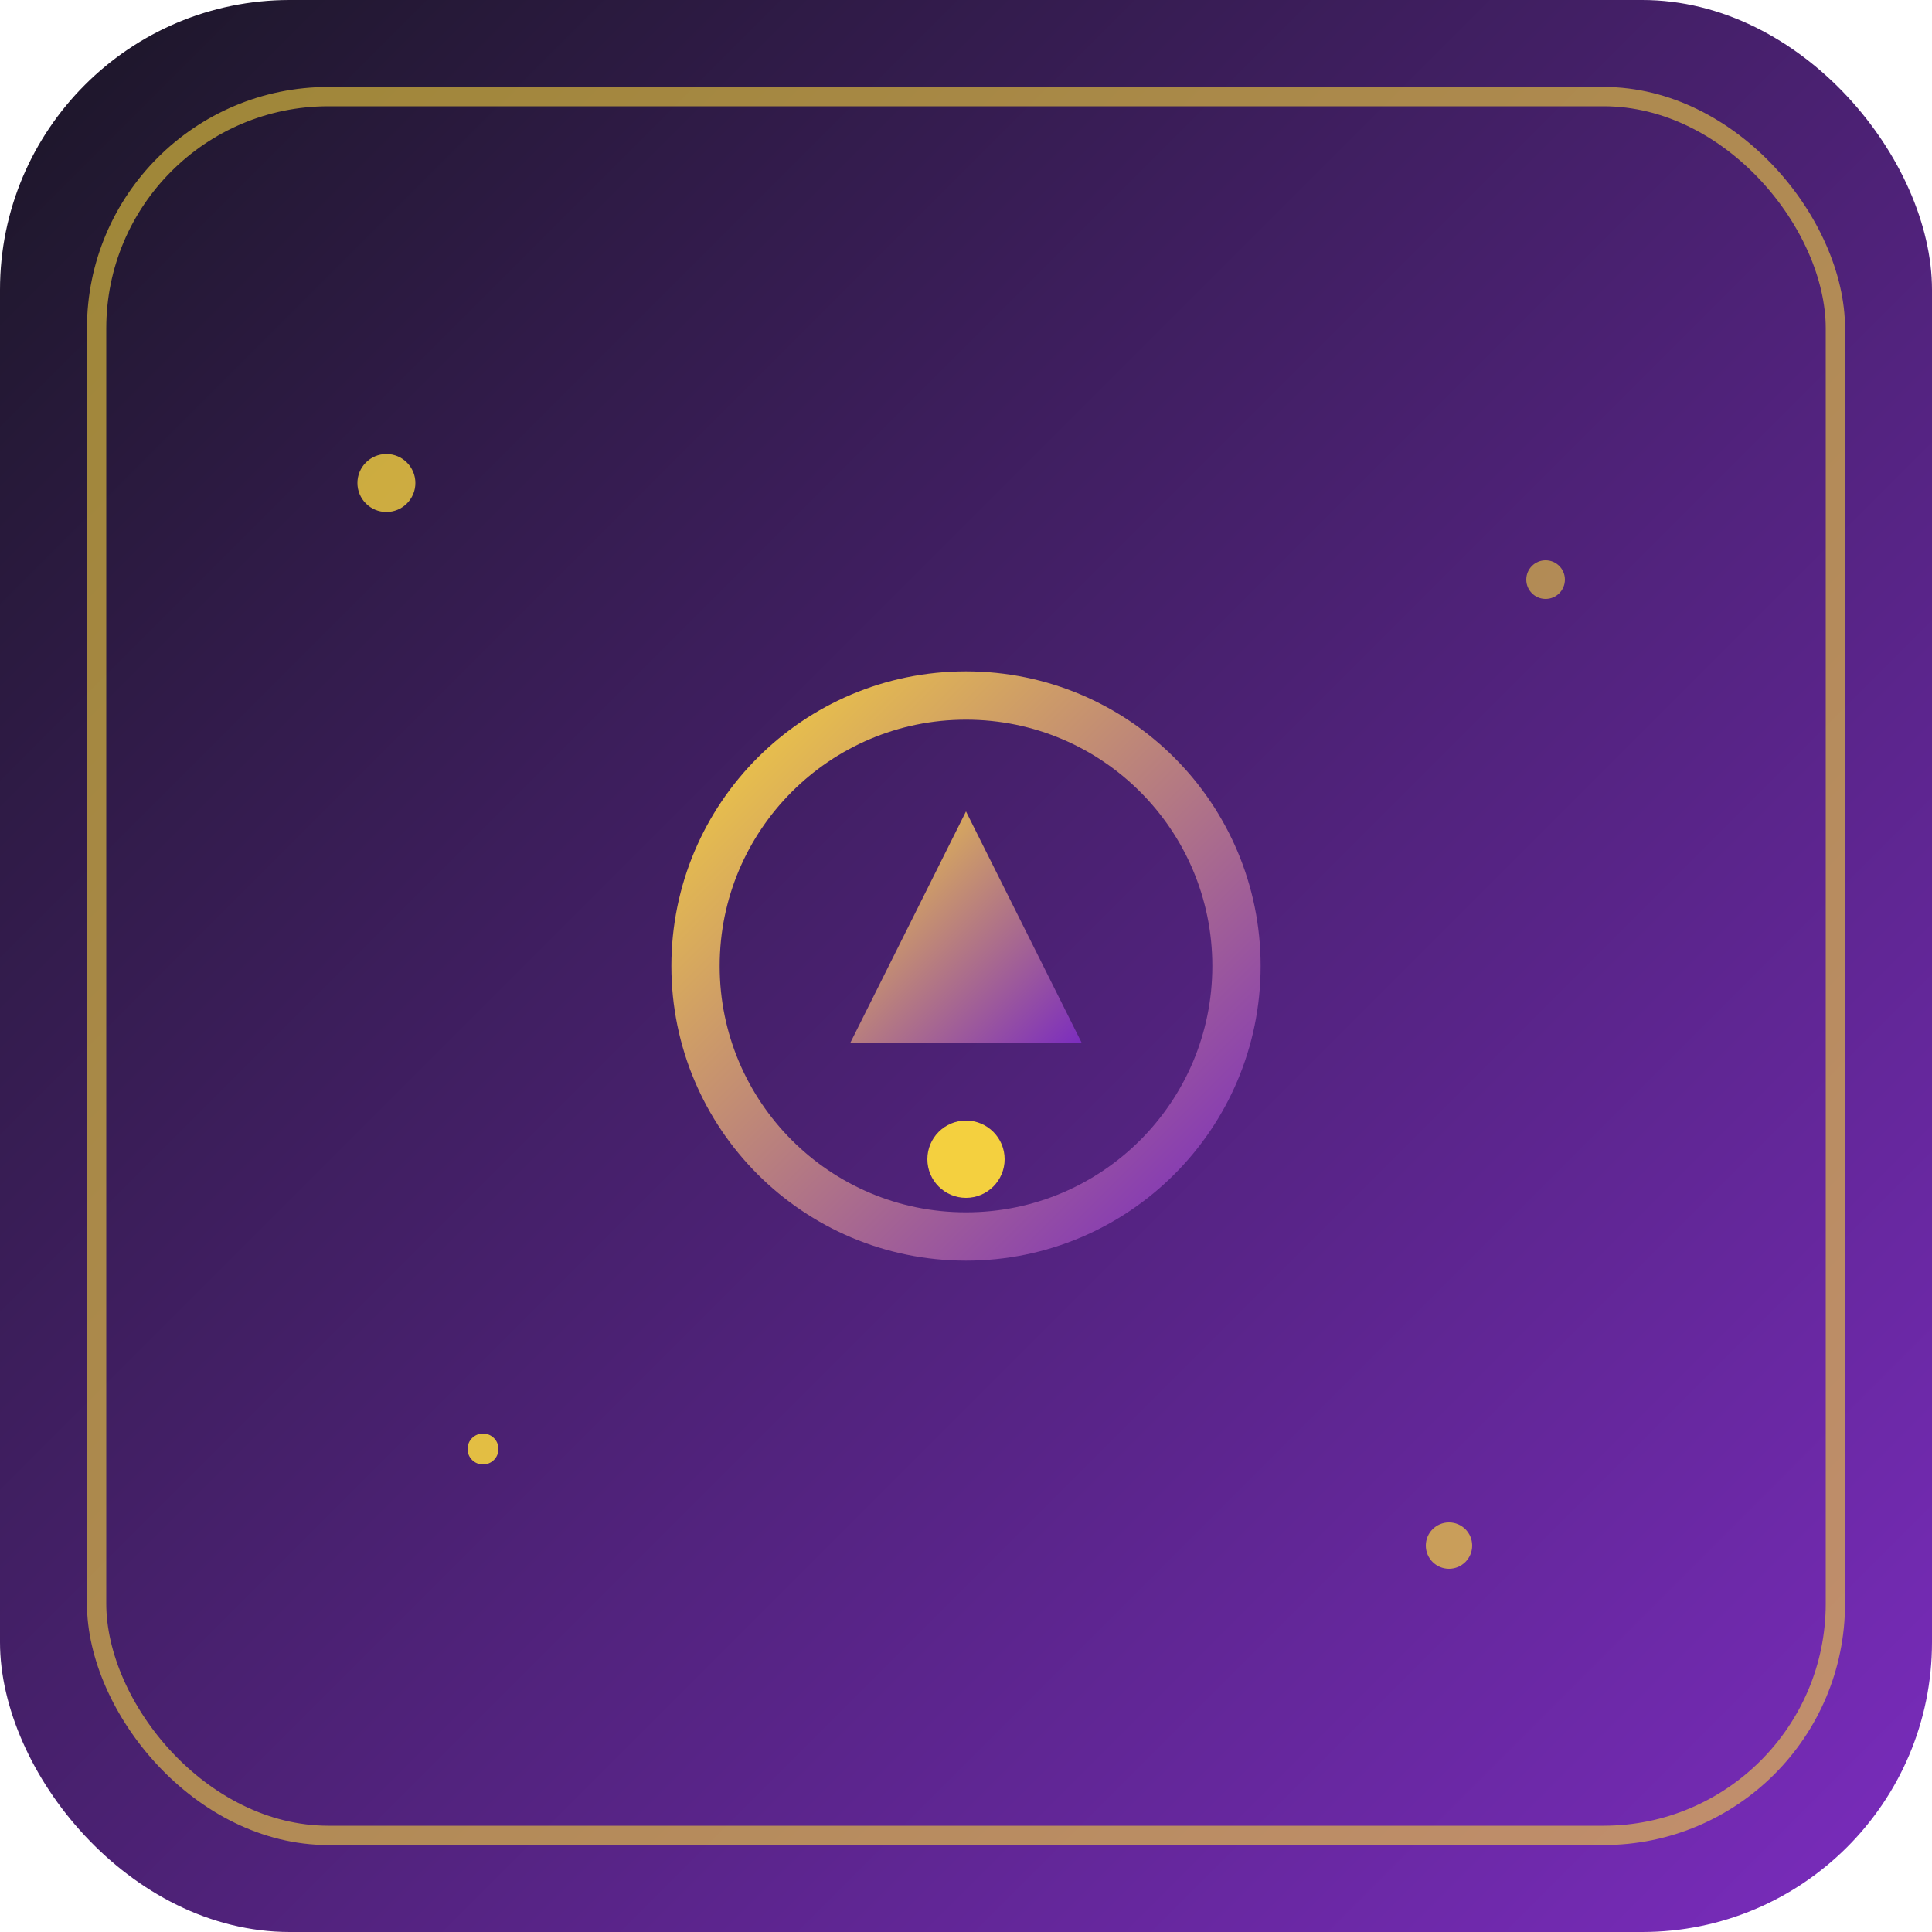 
    <svg width="32" height="32" viewBox="0 0 32 32" xmlns="http://www.w3.org/2000/svg">
      <defs>
        <linearGradient id="bg-gradient" x1="0%" y1="0%" x2="100%" y2="100%">
          <stop offset="0%" style="stop-color:#1a1625;stop-opacity:1" />
          <stop offset="100%" style="stop-color:#7b2cbf;stop-opacity:1" />
        </linearGradient>
        <linearGradient id="icon-gradient" x1="0%" y1="0%" x2="100%" y2="100%">
          <stop offset="0%" style="stop-color:#f4d03f;stop-opacity:1" />
          <stop offset="100%" style="stop-color:#7b2cbf;stop-opacity:1" />
        </linearGradient>
        <filter id="glow">
          <feGaussianBlur stdDeviation="3" result="coloredBlur"/>
          <feMerge>
            <feMergeNode in="coloredBlur"/>
            <feMergeNode in="SourceGraphic"/>
          </feMerge>
        </filter>
      </defs>

      <!-- Background -->
      <rect width="32" height="32" fill="url(#bg-gradient)" rx="4.8" />

      <!-- Mystical border -->
      <rect x="1.6" y="1.6"
            width="28.8" height="28.8"
            fill="none" stroke="#f4d03f" stroke-width="0.32"
            rx="3.84" opacity="0.6"/>

      
        <!-- Main Tarot symbol -->
        <circle cx="16" cy="16" r="4.48"
                fill="none" stroke="url(#icon-gradient)" stroke-width="0.8" filter="url(#glow)"/>
        <polygon points="16,13.44 14.08,17.28 17.92,17.28"
                 fill="url(#icon-gradient)" filter="url(#glow)"/>
        <circle cx="16" cy="19.2" r="0.64" fill="#f4d03f"/>
      

      <!-- Mystical sparkles -->
      <circle cx="6.4" cy="8" r="0.48" fill="#f4d03f" opacity="0.8"/>
      <circle cx="25.6" cy="9.6" r="0.32" fill="#f4d03f" opacity="0.6"/>
      <circle cx="24" cy="25.6" r="0.384" fill="#f4d03f" opacity="0.7"/>
      <circle cx="8" cy="24" r="0.256" fill="#f4d03f" opacity="0.9"/>
    </svg>
  